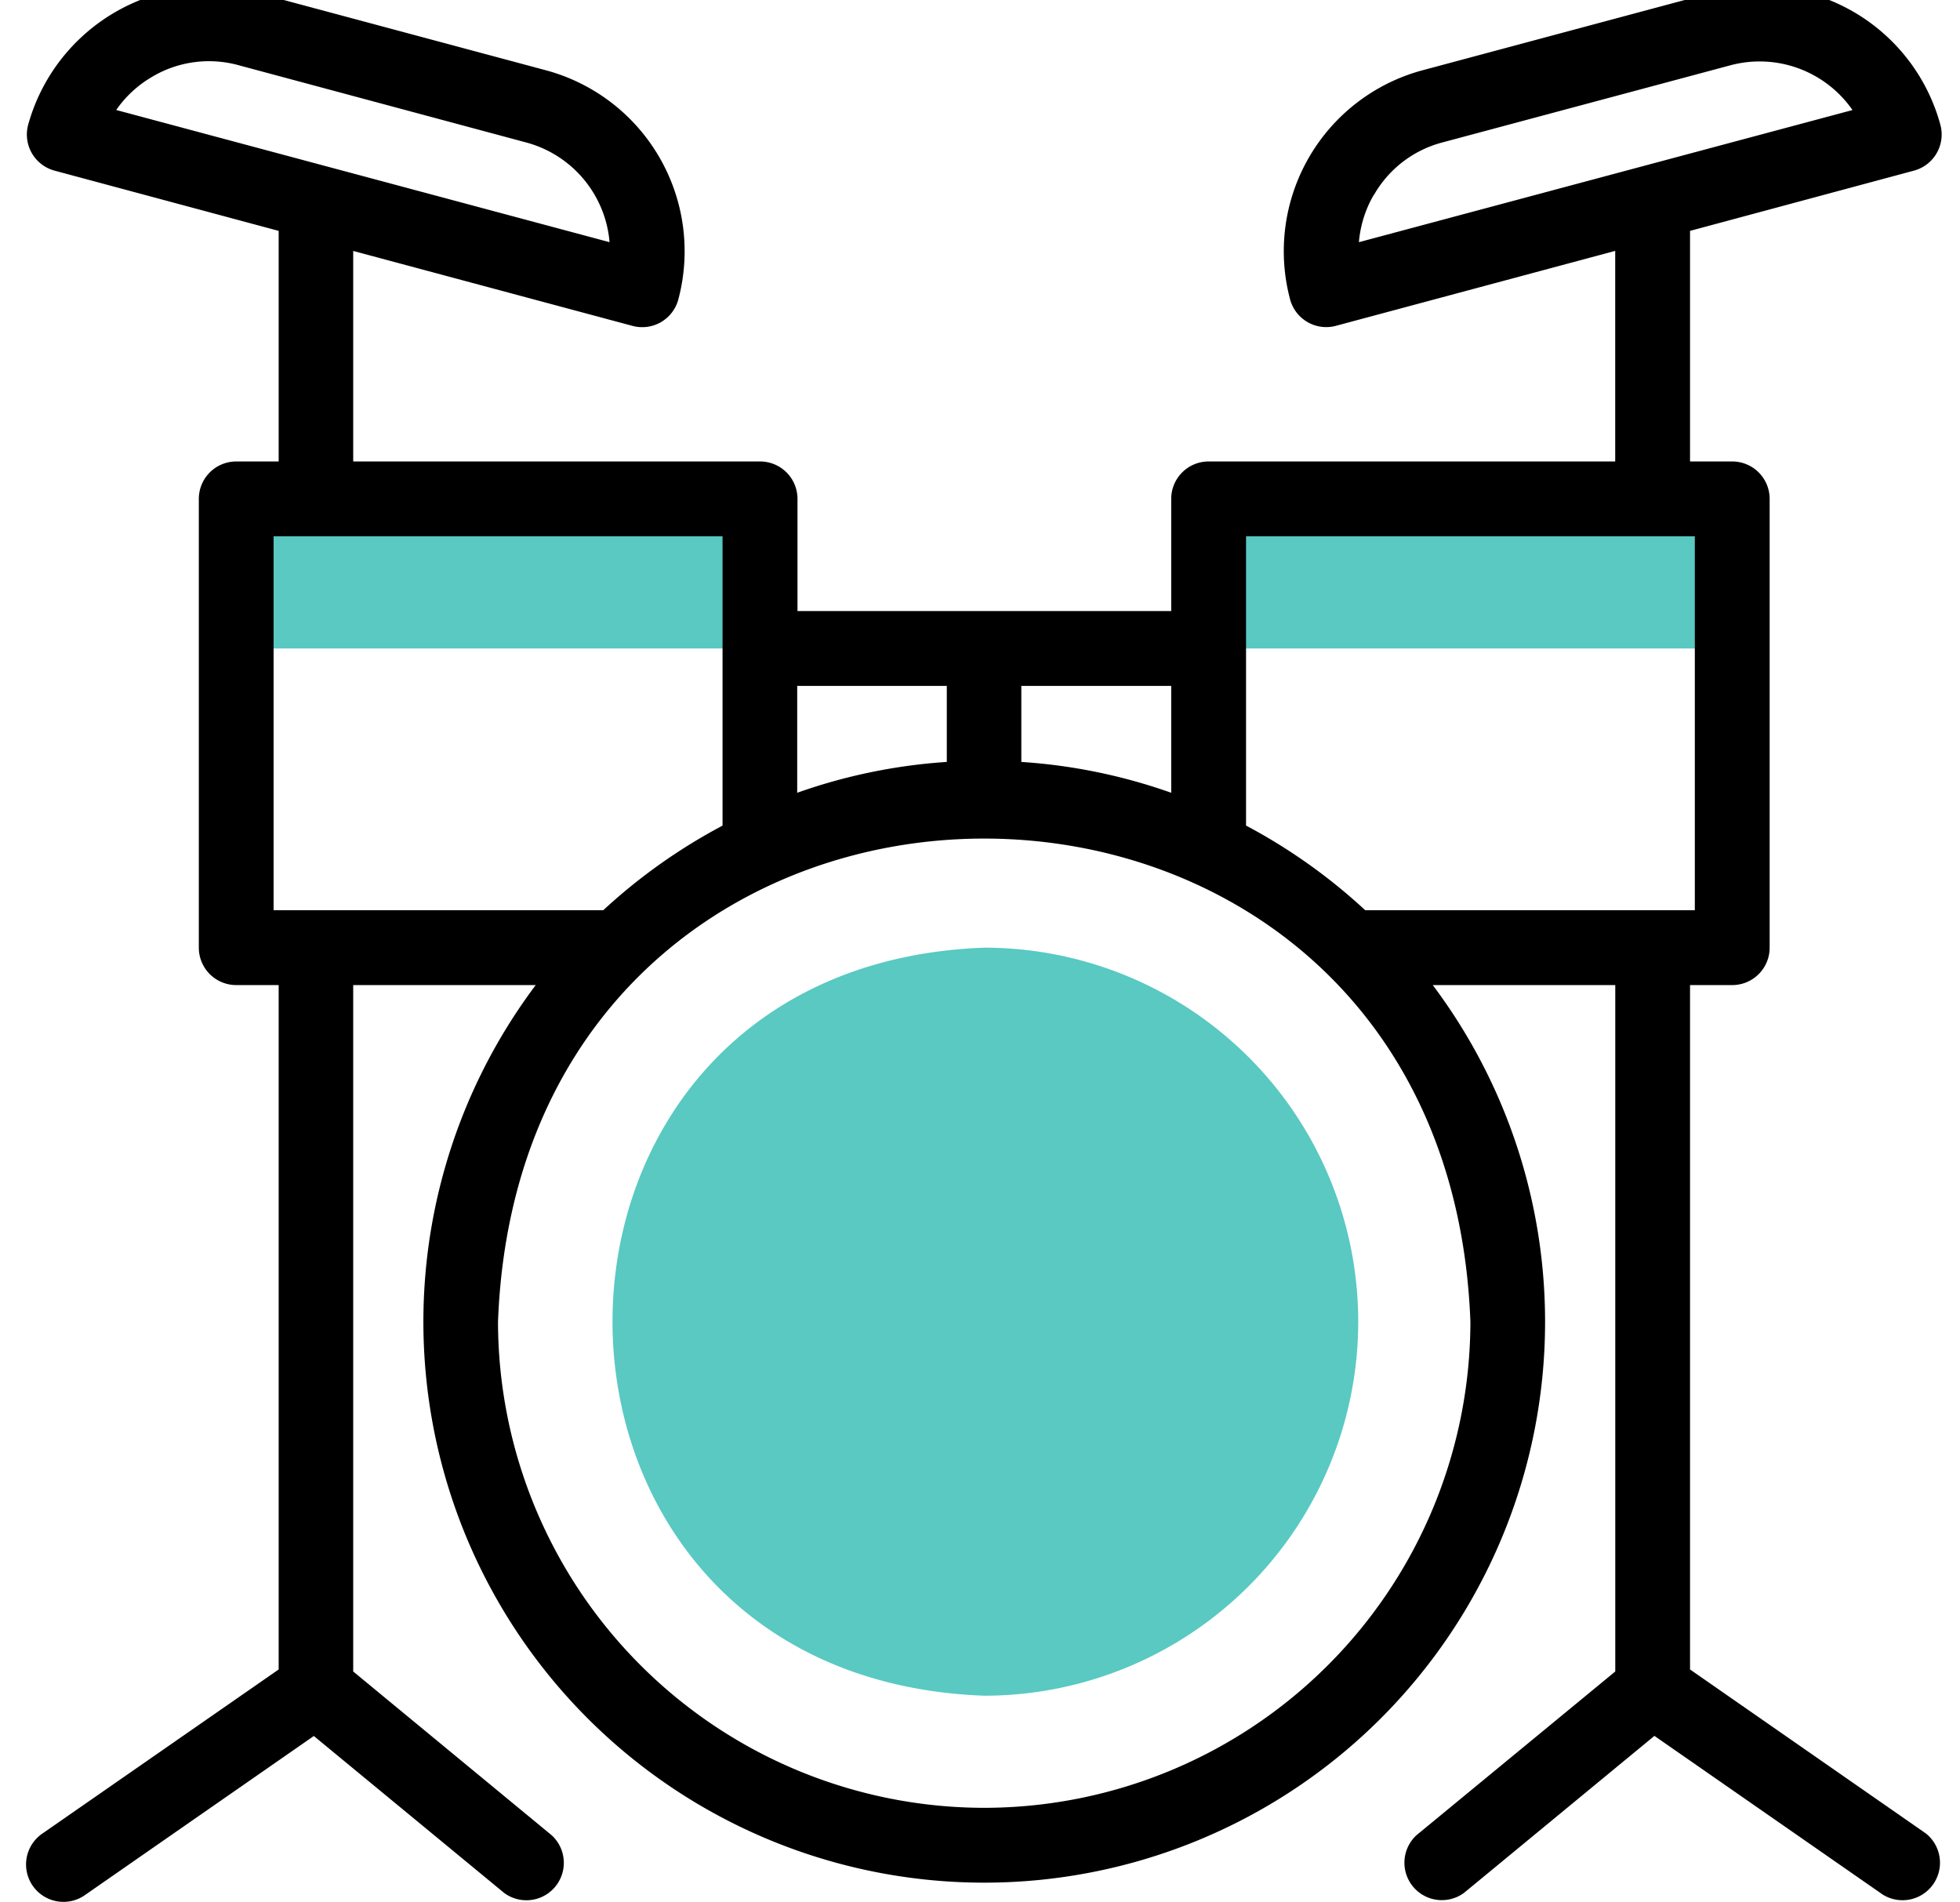 <svg xmlns="http://www.w3.org/2000/svg" width="34" height="33" viewBox="0 0 34 33">
    <defs>
        <clipPath id="3iyo4gg6pa">
            <path data-name="사각형 173" transform="translate(-.426)" d="M0 0h34v33H0z"/>
        </clipPath>
    </defs>
    <g data-name="그룹 236">
        <path data-name="사각형 171" transform="translate(4.097 8.654)" style="fill:#59c9c2" d="M0 0h9.083v2.595H0z"/>
        <path data-name="사각형 172" transform="translate(20.966 8.654)" style="fill:#59c9c2" d="M0 0h9.083v2.595H0z"/>
        <g data-name="그룹 235">
            <g data-name="그룹 234" style="clip-path:url(#3iyo4gg6pa)" transform="translate(.426)">
                <path data-name="패스 4550" d="M130.422 199.269a6.488 6.488 0 0 0-6.488-6.488c-8.6.318-8.594 12.659 0 12.976a6.488 6.488 0 0 0 6.488-6.488" transform="translate(-107.287 -176.342)" style="fill-rule:evenodd;fill:#59c9c2"/>
                <path data-name="패스 4551" d="m32.977 31.801-4.086-2.841V17.088h.732a.649.649 0 0 0 .649-.649V8.654a.649.649 0 0 0-.649-.649h-.732v-4l3.884-1.045a.649.649 0 0 0 .459-.794 3.251 3.251 0 0 0-3.973-2.29L24.247 1.22a3.25 3.25 0 0 0-2.294 3.973.649.649 0 0 0 .795.459l4.845-1.3v3.653H20.54a.649.649 0 0 0-.649.649V10.6h-6.483V8.654a.649.649 0 0 0-.649-.649H5.701V4.353l4.845 1.3a.648.648 0 0 0 .795-.459A3.251 3.251 0 0 0 9.047 1.22L4.034-.124A3.266 3.266 0 0 0 .061 2.17a.649.649 0 0 0 .459.79l3.888 1.045v4h-.736a.649.649 0 0 0-.649.649v7.785a.649.649 0 0 0 .649.649h.736V28.96L.317 31.801a.649.649 0 1 0 .74 1.066l3.961-2.753 3.3 2.721a.649.649 0 0 0 .825-1l-3.442-2.84V17.088h3.166a9.729 9.729 0 1 0 15.561 0h3.166v11.907l-3.446 2.838a.649.649 0 0 0 .825 1l3.3-2.721 3.961 2.753a.65.65 0 0 0 .741-1.066M23.408 3.381a1.932 1.932 0 0 1 1.179-.908l5.014-1.343a1.961 1.961 0 0 1 2.108.779l-8.562 2.292a1.952 1.952 0 0 1 .257-.819M2.222 1.327a1.93 1.93 0 0 1 1.475-.2l5.011 1.346a1.962 1.962 0 0 1 1.44 1.728L1.59 1.908a1.945 1.945 0 0 1 .633-.581m26.751 7.976v6.487h-5.717a9.8 9.8 0 0 0-2.068-1.469V9.303zm-9.083 4.449a9.668 9.668 0 0 0-2.6-.535v-1.319h2.6zm-3.893-1.854v1.319a9.666 9.666 0 0 0-2.595.535v-1.854zM4.32 9.303h7.788v5.019a9.8 9.8 0 0 0-2.07 1.468H4.32zM16.647 31.36a8.443 8.443 0 0 1-8.434-8.434c.424-11.174 16.446-11.171 16.868 0a8.443 8.443 0 0 1-8.434 8.434"/>
            </g>
        </g>
    </g>
</svg>
